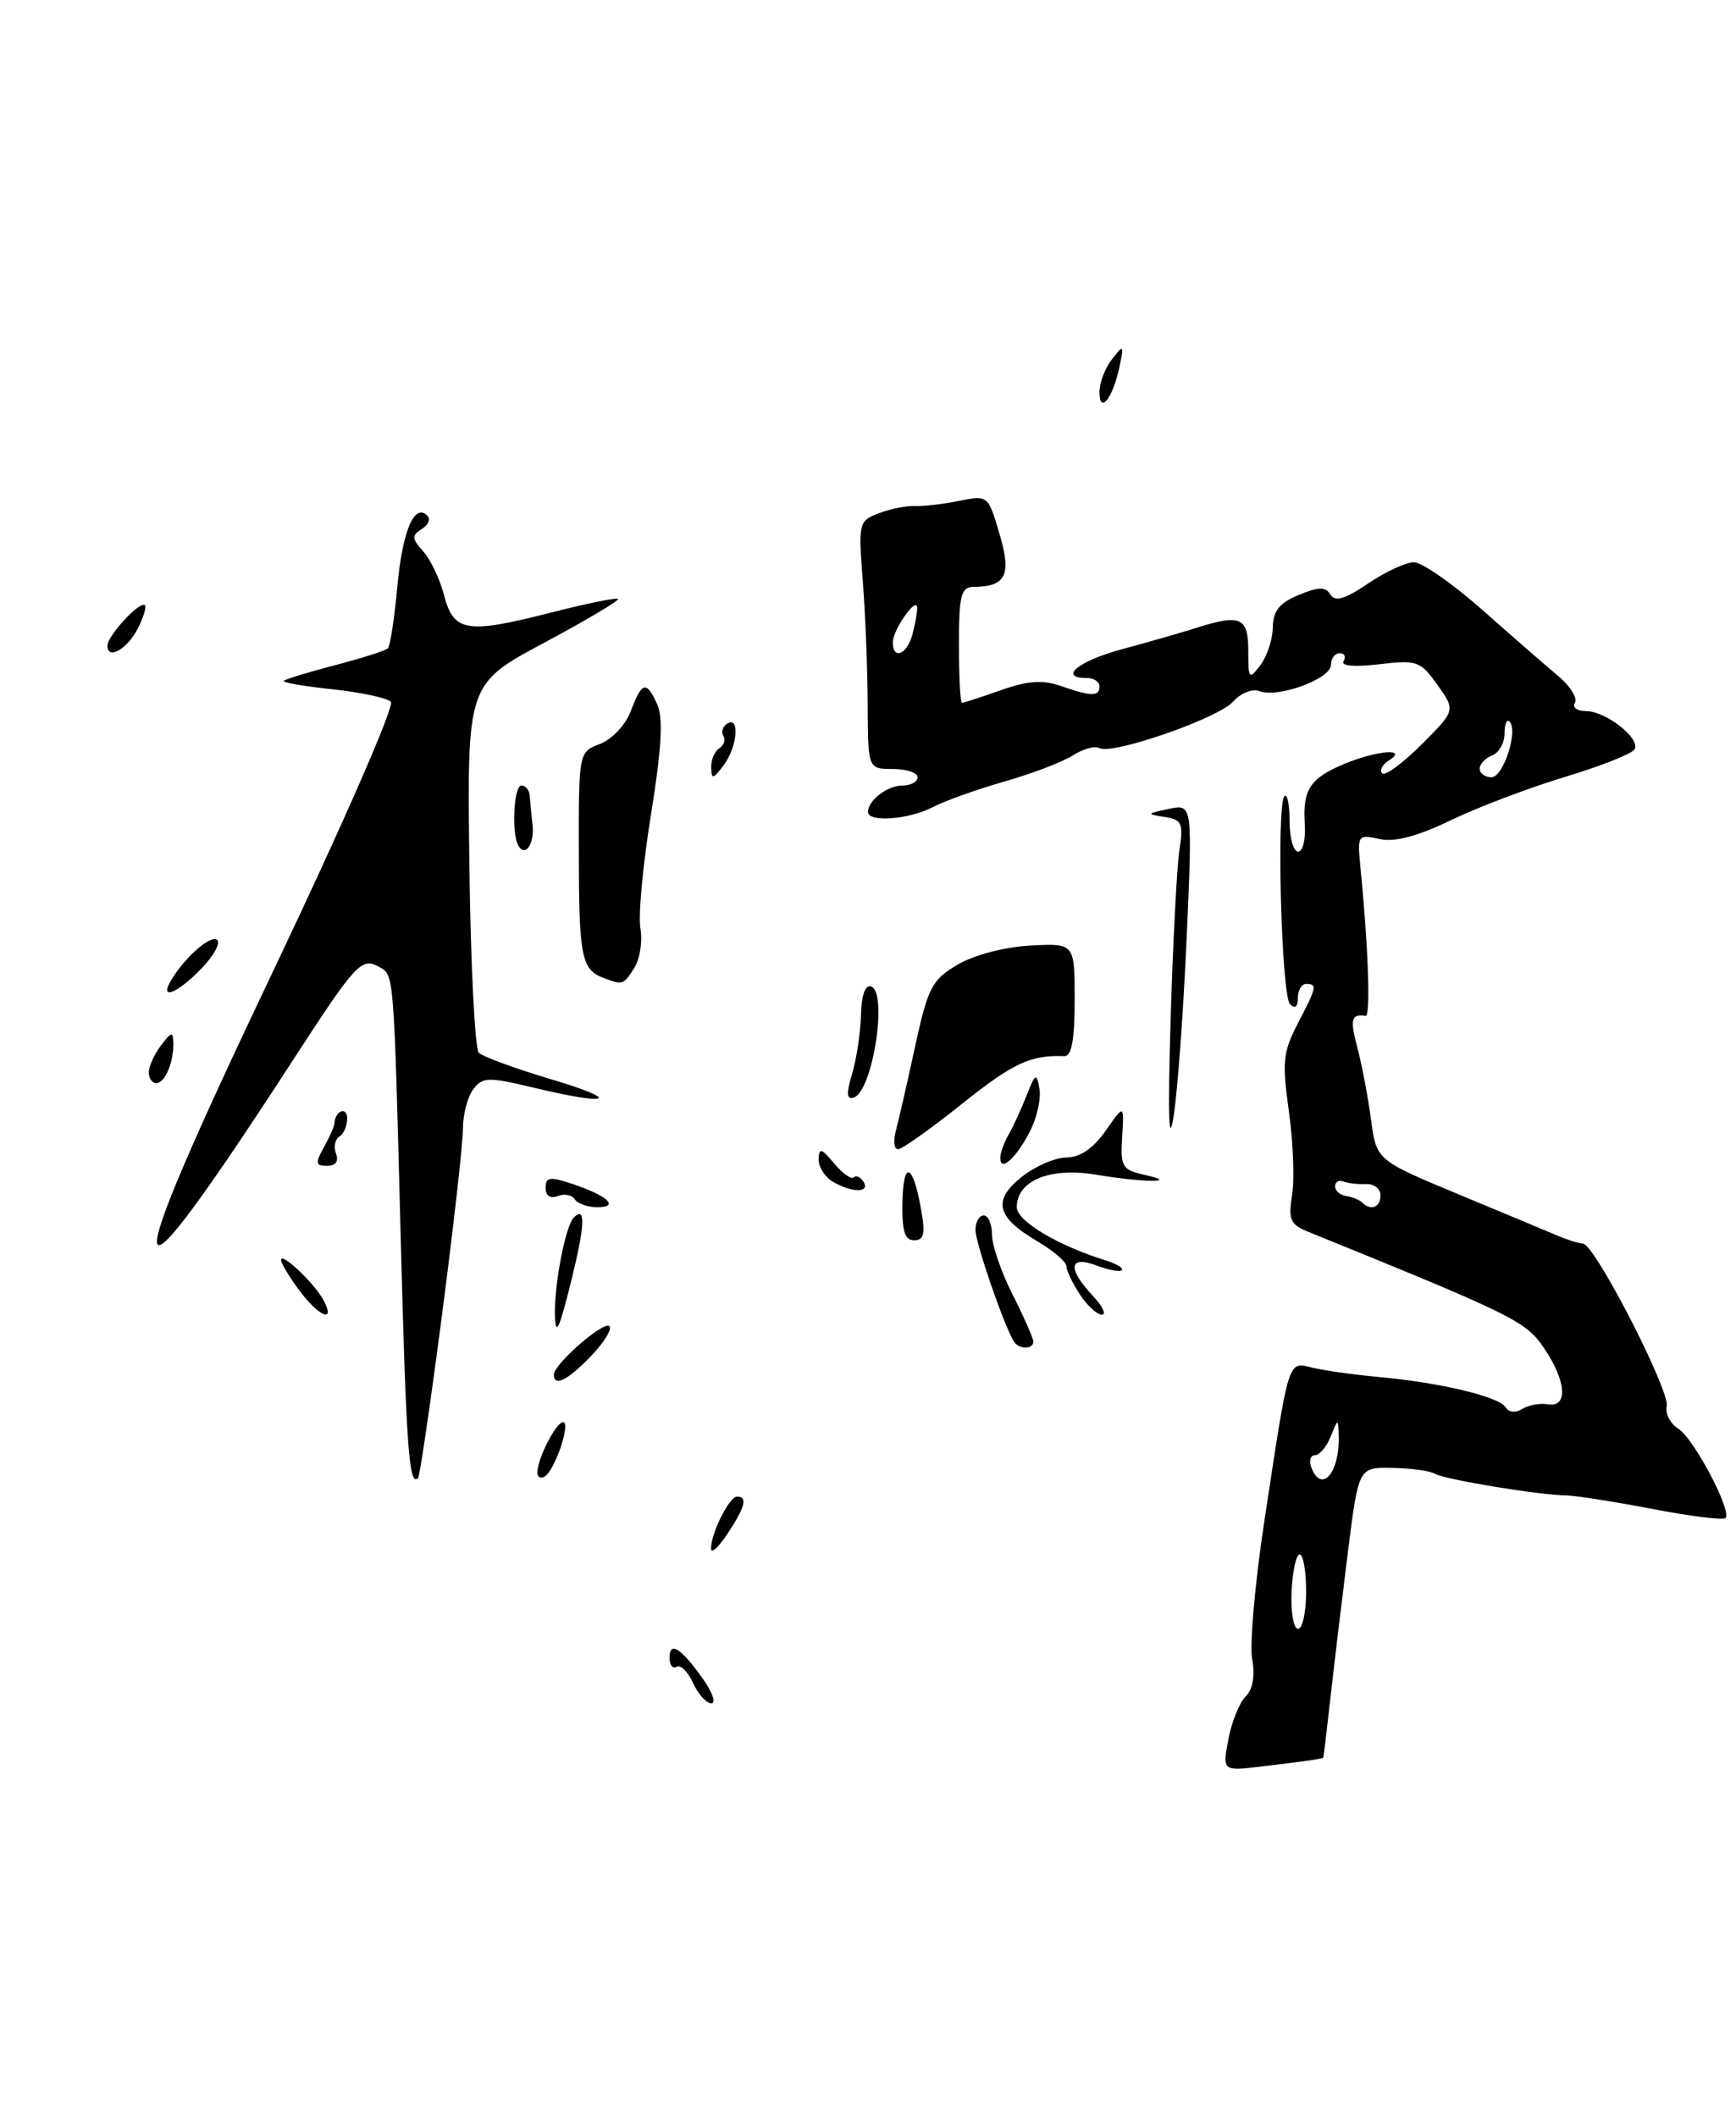 <?xml version="1.0" encoding="UTF-8" standalone="no"?>
<!DOCTYPE svg PUBLIC "-//W3C//DTD SVG 1.1//EN" "http://www.w3.org/Graphics/SVG/1.1/DTD/svg11.dtd" >
<svg xmlns="http://www.w3.org/2000/svg" xmlns:xlink="http://www.w3.org/1999/xlink" version="1.1" viewBox="0 0 210 256">
 <g >
 <path fill="currentColor"
d=" M 158.75 212.86 C 159.44 212.75 160.03 212.63 160.07 212.58 C 160.11 212.54 160.52 209.12 160.98 205.00 C 161.44 200.88 162.39 192.99 163.08 187.48 C 164.35 177.45 164.35 177.45 168.45 177.53 C 170.71 177.57 173.02 177.89 173.58 178.24 C 174.69 178.92 186.24 180.83 189.50 180.86 C 190.60 180.88 195.27 181.61 199.87 182.49 C 204.47 183.38 208.46 183.87 208.73 183.60 C 209.55 182.78 204.89 173.95 203.01 172.78 C 202.05 172.18 201.43 170.97 201.62 170.09 C 202.04 168.21 192.95 150.54 191.50 150.41 C 190.95 150.37 189.60 149.94 188.50 149.48 C 187.40 149.01 182.00 146.76 176.50 144.47 C 166.50 140.31 166.50 140.31 165.85 135.40 C 165.49 132.71 164.75 128.81 164.21 126.75 C 163.28 123.25 163.44 122.61 165.19 122.86 C 165.82 122.95 165.52 114.41 164.55 104.69 C 164.19 101.01 164.27 100.90 166.87 101.47 C 168.71 101.88 171.43 101.16 175.53 99.19 C 178.81 97.61 185.02 95.26 189.31 93.96 C 193.61 92.67 197.39 91.17 197.72 90.64 C 198.52 89.35 194.27 86.00 191.83 86.00 C 190.76 86.00 190.16 85.54 190.51 84.99 C 190.85 84.43 189.94 82.96 188.47 81.74 C 187.00 80.51 182.87 76.91 179.30 73.75 C 175.72 70.59 172.01 68.00 171.04 68.00 C 170.07 68.00 167.57 69.16 165.49 70.57 C 162.69 72.47 161.51 72.82 160.94 71.91 C 160.35 70.94 159.53 70.95 157.09 71.96 C 154.76 72.93 153.99 73.89 153.97 75.87 C 153.95 77.32 153.28 79.37 152.47 80.44 C 151.09 82.26 151.00 82.15 151.00 78.69 C 151.00 74.63 150.06 74.23 144.57 75.98 C 142.88 76.52 138.91 77.66 135.75 78.51 C 130.46 79.93 127.94 82.00 131.50 82.00 C 132.32 82.00 133.00 82.45 133.00 83.00 C 133.00 84.26 132.04 84.26 128.35 82.97 C 126.13 82.20 124.34 82.32 121.08 83.47 C 118.70 84.31 116.58 85.00 116.37 85.00 C 116.17 85.00 116.00 81.85 116.00 78.00 C 116.00 72.01 116.25 71.00 117.75 70.98 C 121.71 70.95 122.39 69.56 120.90 64.54 C 119.53 59.90 119.50 59.87 116.01 60.58 C 114.08 60.97 111.68 61.25 110.67 61.20 C 109.66 61.15 107.70 61.54 106.32 62.07 C 103.87 63.00 103.82 63.22 104.37 70.26 C 104.68 74.24 104.95 80.99 104.96 85.25 C 105.00 93.00 105.00 93.00 108.00 93.00 C 109.65 93.00 111.00 93.45 111.00 94.00 C 111.00 94.55 110.19 95.00 109.20 95.00 C 107.35 95.00 105.00 96.79 105.00 98.20 C 105.00 99.49 109.96 99.12 112.85 97.61 C 114.31 96.85 118.20 95.46 121.50 94.52 C 124.80 93.58 128.53 92.16 129.78 91.36 C 131.03 90.57 132.46 90.17 132.96 90.47 C 134.41 91.37 147.35 86.89 149.16 84.86 C 150.10 83.81 151.50 83.26 152.37 83.59 C 154.60 84.45 161.00 82.10 161.00 80.42 C 161.00 79.64 161.48 79.00 162.06 79.00 C 162.64 79.00 162.85 79.43 162.53 79.96 C 162.16 80.54 163.82 80.69 166.81 80.34 C 171.41 79.79 171.82 79.94 173.89 82.84 C 176.08 85.92 176.08 85.92 171.96 90.04 C 169.69 92.31 167.55 93.88 167.20 93.53 C 166.84 93.18 167.22 92.47 168.03 91.96 C 170.43 90.44 166.53 90.75 162.59 92.40 C 158.46 94.12 157.56 95.51 157.84 99.71 C 157.96 101.52 157.60 103.00 157.03 103.00 C 156.46 103.00 156.00 101.35 156.00 99.33 C 156.00 97.32 155.72 95.94 155.38 96.28 C 154.39 97.27 155.01 120.40 156.05 121.45 C 156.65 122.05 157.00 121.77 157.00 120.70 C 157.00 119.77 157.45 119.00 158.00 119.00 C 159.37 119.00 159.29 119.38 156.98 123.81 C 155.20 127.23 155.08 128.47 155.91 134.38 C 156.43 138.07 156.61 142.63 156.30 144.52 C 155.83 147.46 156.09 148.09 158.12 148.92 C 183.12 159.07 184.54 159.77 186.75 163.00 C 189.49 167.02 189.73 170.25 187.25 169.84 C 186.29 169.68 184.89 169.93 184.14 170.40 C 183.33 170.91 182.51 170.82 182.11 170.18 C 181.32 168.91 174.21 167.21 166.82 166.54 C 163.89 166.27 160.31 165.77 158.85 165.43 C 155.74 164.70 156.00 163.88 152.94 184.00 C 151.81 191.43 151.15 198.92 151.47 200.65 C 151.84 202.68 151.56 204.29 150.68 205.18 C 149.92 205.93 148.98 208.27 148.59 210.38 C 147.87 214.21 147.87 214.21 152.68 213.63 C 155.33 213.32 158.06 212.97 158.75 212.86 Z  M 53.47 159.02 C 54.86 148.36 56.00 138.24 56.00 136.51 C 56.00 134.79 56.56 132.64 57.25 131.74 C 58.38 130.25 59.06 130.23 64.50 131.53 C 73.91 133.79 75.34 133.11 66.64 130.52 C 62.32 129.23 58.39 127.79 57.92 127.32 C 57.45 126.85 56.93 116.62 56.78 104.60 C 56.50 82.73 56.50 82.73 65.80 77.75 C 70.92 75.01 74.95 72.62 74.77 72.43 C 74.58 72.25 70.90 73.00 66.59 74.10 C 56.48 76.69 54.86 76.43 53.72 72.00 C 53.23 70.08 52.10 67.69 51.20 66.69 C 49.81 65.14 49.79 64.75 51.01 63.99 C 51.80 63.51 52.11 62.78 51.70 62.37 C 50.13 60.80 48.69 64.18 48.07 70.89 C 47.72 74.75 47.20 78.13 46.92 78.41 C 46.64 78.69 43.78 79.60 40.56 80.44 C 37.33 81.28 34.53 82.14 34.33 82.34 C 34.12 82.54 36.76 83.00 40.18 83.36 C 43.61 83.72 46.80 84.40 47.28 84.88 C 47.76 85.36 41.49 99.70 33.01 117.51 C 13.60 158.27 14.24 160.88 35.58 128.00 C 43.06 116.48 43.73 115.75 45.86 116.94 C 47.68 117.96 47.63 117.24 48.48 150.00 C 49.14 175.11 49.48 179.85 50.57 178.76 C 50.78 178.56 52.08 169.67 53.47 159.02 Z  M 83.83 203.53 C 83.21 202.17 82.32 201.30 81.85 201.59 C 81.38 201.88 81.00 201.39 81.00 200.50 C 81.00 198.43 82.35 199.28 85.02 203.03 C 86.18 204.66 86.65 206.00 86.05 206.00 C 85.45 206.00 84.45 204.89 83.83 203.53 Z  M 86.01 187.30 C 86.00 185.44 88.22 181.00 89.16 181.00 C 90.47 181.00 90.15 182.25 88.00 185.50 C 86.91 187.15 86.01 187.96 86.01 187.30 Z  M 65.00 178.11 C 65.00 176.44 67.26 172.00 68.11 172.00 C 69.09 172.00 67.14 177.80 65.90 178.56 C 65.41 178.87 65.00 178.66 65.00 178.11 Z  M 67.00 166.25 C 67.00 164.98 73.04 159.71 73.72 160.39 C 74.07 160.74 73.07 162.37 71.49 164.01 C 68.70 166.92 67.00 167.77 67.00 166.25 Z  M 122.64 162.23 C 121.43 160.27 118.00 150.31 118.00 148.75 C 118.00 147.79 118.45 147.00 119.00 147.00 C 119.55 147.00 120.00 148.05 120.00 149.33 C 120.00 150.61 121.12 153.87 122.50 156.58 C 123.87 159.29 124.99 161.84 125.00 162.25 C 125.00 163.23 123.25 163.22 122.64 162.23 Z  M 67.13 159.00 C 67.04 155.32 68.41 148.25 69.41 147.25 C 70.88 145.78 70.78 148.15 69.07 155.04 C 67.62 160.87 67.20 161.73 67.13 159.00 Z  M 36.19 156.04 C 34.98 154.41 34.00 152.77 34.00 152.39 C 34.00 151.37 38.02 155.18 39.13 157.24 C 40.66 160.10 38.56 159.25 36.19 156.04 Z  M 130.62 156.54 C 129.73 155.18 129.00 153.65 129.00 153.13 C 129.00 152.62 127.41 151.26 125.48 150.12 C 120.52 147.20 120.03 145.18 123.58 142.35 C 125.19 141.06 127.62 140.00 129.00 139.99 C 130.67 139.97 132.25 138.89 133.75 136.75 C 135.99 133.54 135.99 133.54 135.75 137.48 C 135.52 141.13 135.73 141.48 138.50 142.10 C 142.83 143.06 138.44 143.04 132.52 142.06 C 126.97 141.15 123.00 142.80 123.00 146.00 C 123.00 147.68 127.95 150.64 133.83 152.46 C 135.10 152.86 135.95 153.38 135.71 153.62 C 135.47 153.86 134.09 153.60 132.64 153.05 C 129.31 151.79 129.10 153.41 132.17 156.69 C 133.37 157.96 133.87 159.00 133.29 159.00 C 132.71 159.00 131.50 157.89 130.62 156.54 Z  M 109.16 145.43 C 109.27 140.24 110.43 140.66 111.42 146.25 C 111.95 149.22 111.78 150.00 110.58 150.00 C 109.44 150.00 109.10 148.88 109.16 145.43 Z  M 69.53 145.04 C 69.20 144.52 68.28 144.34 67.47 144.65 C 66.57 145.00 66.00 144.62 66.00 143.66 C 66.00 142.35 66.51 142.27 69.25 143.19 C 73.51 144.61 75.00 146.00 72.26 146.00 C 71.08 146.00 69.85 145.57 69.53 145.04 Z  M 100.75 142.92 C 99.79 142.36 99.01 141.14 99.03 140.20 C 99.06 138.78 99.37 138.86 100.91 140.71 C 101.92 141.92 102.99 142.68 103.28 142.39 C 103.56 142.10 104.10 142.35 104.46 142.93 C 105.29 144.28 103.06 144.27 100.75 142.92 Z  M 39.18 138.75 C 39.87 137.51 40.45 136.20 40.46 135.83 C 40.54 134.32 42.00 133.79 42.00 135.27 C 42.00 136.16 41.57 137.15 41.04 137.47 C 40.52 137.80 40.34 138.72 40.65 139.53 C 41.00 140.46 40.60 141.00 39.57 141.00 C 38.17 141.00 38.11 140.68 39.18 138.75 Z  M 121.00 140.05 C 121.00 139.46 121.45 138.19 122.00 137.24 C 122.55 136.28 123.53 134.15 124.18 132.50 C 125.25 129.78 125.39 129.70 125.74 131.68 C 125.95 132.88 125.42 135.22 124.57 136.87 C 122.90 140.10 121.00 141.79 121.00 140.05 Z  M 141.60 123.50 C 141.88 114.15 142.36 104.85 142.67 102.83 C 143.17 99.55 142.98 99.13 140.86 98.80 C 138.65 98.46 138.69 98.40 141.38 97.83 C 144.26 97.23 144.26 97.23 143.55 113.36 C 143.16 122.24 142.45 131.97 141.97 135.00 C 141.38 138.73 141.26 135.03 141.60 123.50 Z  M 108.37 136.75 C 108.70 135.51 109.75 130.94 110.69 126.60 C 112.25 119.42 112.72 118.51 115.83 116.67 C 117.82 115.50 121.50 114.53 124.63 114.36 C 130.00 114.07 130.00 114.07 130.00 120.93 C 130.00 125.77 129.63 127.76 128.75 127.73 C 124.66 127.58 122.58 128.55 116.38 133.49 C 112.60 136.52 109.11 138.99 108.63 138.99 C 108.16 139.00 108.04 137.99 108.37 136.75 Z  M 103.09 129.82 C 103.63 127.99 104.11 124.79 104.15 122.71 C 104.21 120.35 104.67 119.06 105.37 119.30 C 107.43 120.01 105.57 131.98 103.28 132.74 C 102.41 133.03 102.36 132.27 103.09 129.82 Z  M 18.00 129.69 C 18.00 128.97 18.66 127.51 19.47 126.44 C 20.73 124.77 20.94 124.73 20.97 126.17 C 21.01 128.52 19.95 131.00 18.89 131.00 C 18.40 131.00 18.00 130.41 18.00 129.69 Z  M 20.59 118.75 C 22.15 115.99 25.35 113.10 26.23 113.64 C 26.74 113.96 25.92 115.52 24.39 117.11 C 21.58 120.04 19.30 121.03 20.59 118.75 Z  M 73.00 118.27 C 70.34 117.26 70.03 115.71 70.02 103.23 C 70.00 90.95 70.00 90.95 72.59 89.97 C 74.04 89.41 75.68 87.67 76.31 85.99 C 77.66 82.41 78.21 82.28 79.53 85.25 C 80.24 86.85 80.01 90.68 78.75 98.50 C 77.77 104.55 77.19 110.76 77.47 112.29 C 77.74 113.83 77.42 115.96 76.74 117.04 C 75.44 119.12 75.33 119.16 73.00 118.27 Z  M 62.70 102.27 C 61.86 100.78 62.15 95.00 63.07 95.00 C 63.58 95.00 64.04 95.56 64.08 96.25 C 64.13 96.94 64.28 98.53 64.42 99.79 C 64.67 102.08 63.53 103.72 62.70 102.27 Z  M 86.03 92.81 C 86.01 91.88 86.46 90.84 87.02 90.49 C 87.58 90.14 87.79 89.47 87.50 89.00 C 87.21 88.53 87.42 87.86 87.98 87.51 C 89.53 86.55 89.19 90.36 87.53 92.56 C 86.25 94.26 86.06 94.29 86.03 92.81 Z  M 13.00 78.08 C 13.00 76.88 16.95 72.62 17.53 73.20 C 17.74 73.40 17.36 74.64 16.70 75.95 C 15.42 78.50 13.00 79.89 13.00 78.08 Z  M 133.00 47.39 C 133.00 46.29 133.68 44.51 134.52 43.44 C 135.94 41.61 135.99 41.67 135.39 44.50 C 134.58 48.24 133.00 50.16 133.00 47.39 Z  M 156.24 192.50 C 156.35 190.03 156.79 188.00 157.22 188.00 C 157.65 188.00 158.00 190.03 158.00 192.50 C 158.00 194.97 157.56 197.00 157.02 197.00 C 156.48 197.00 156.13 194.97 156.24 192.50 Z  M 158.64 177.50 C 158.32 176.68 158.51 176.00 159.06 176.00 C 159.61 176.00 160.47 174.99 160.97 173.75 C 161.87 171.50 161.87 171.50 161.94 173.67 C 162.07 178.12 159.86 180.68 158.64 177.50 Z  M 164.76 145.42 C 164.44 145.11 163.58 144.76 162.84 144.65 C 162.10 144.54 161.50 144.02 161.50 143.48 C 161.50 142.94 161.95 142.68 162.50 142.89 C 163.05 143.11 164.29 143.25 165.25 143.20 C 166.21 143.16 167.00 143.77 167.00 144.56 C 167.00 146.02 165.81 146.48 164.76 145.42 Z  M 179.00 92.97 C 179.00 92.40 179.68 91.68 180.50 91.36 C 181.32 91.05 182.00 89.86 182.00 88.73 C 182.00 87.59 182.27 86.93 182.60 87.26 C 183.69 88.35 181.86 94.00 180.42 94.00 C 179.64 94.00 179.00 93.54 179.00 92.97 Z  M 108.00 77.69 C 108.00 76.16 110.93 72.01 110.95 73.50 C 110.96 74.05 110.70 75.51 110.37 76.75 C 109.72 79.17 108.00 79.85 108.00 77.69 Z "/>
</g>
</svg>